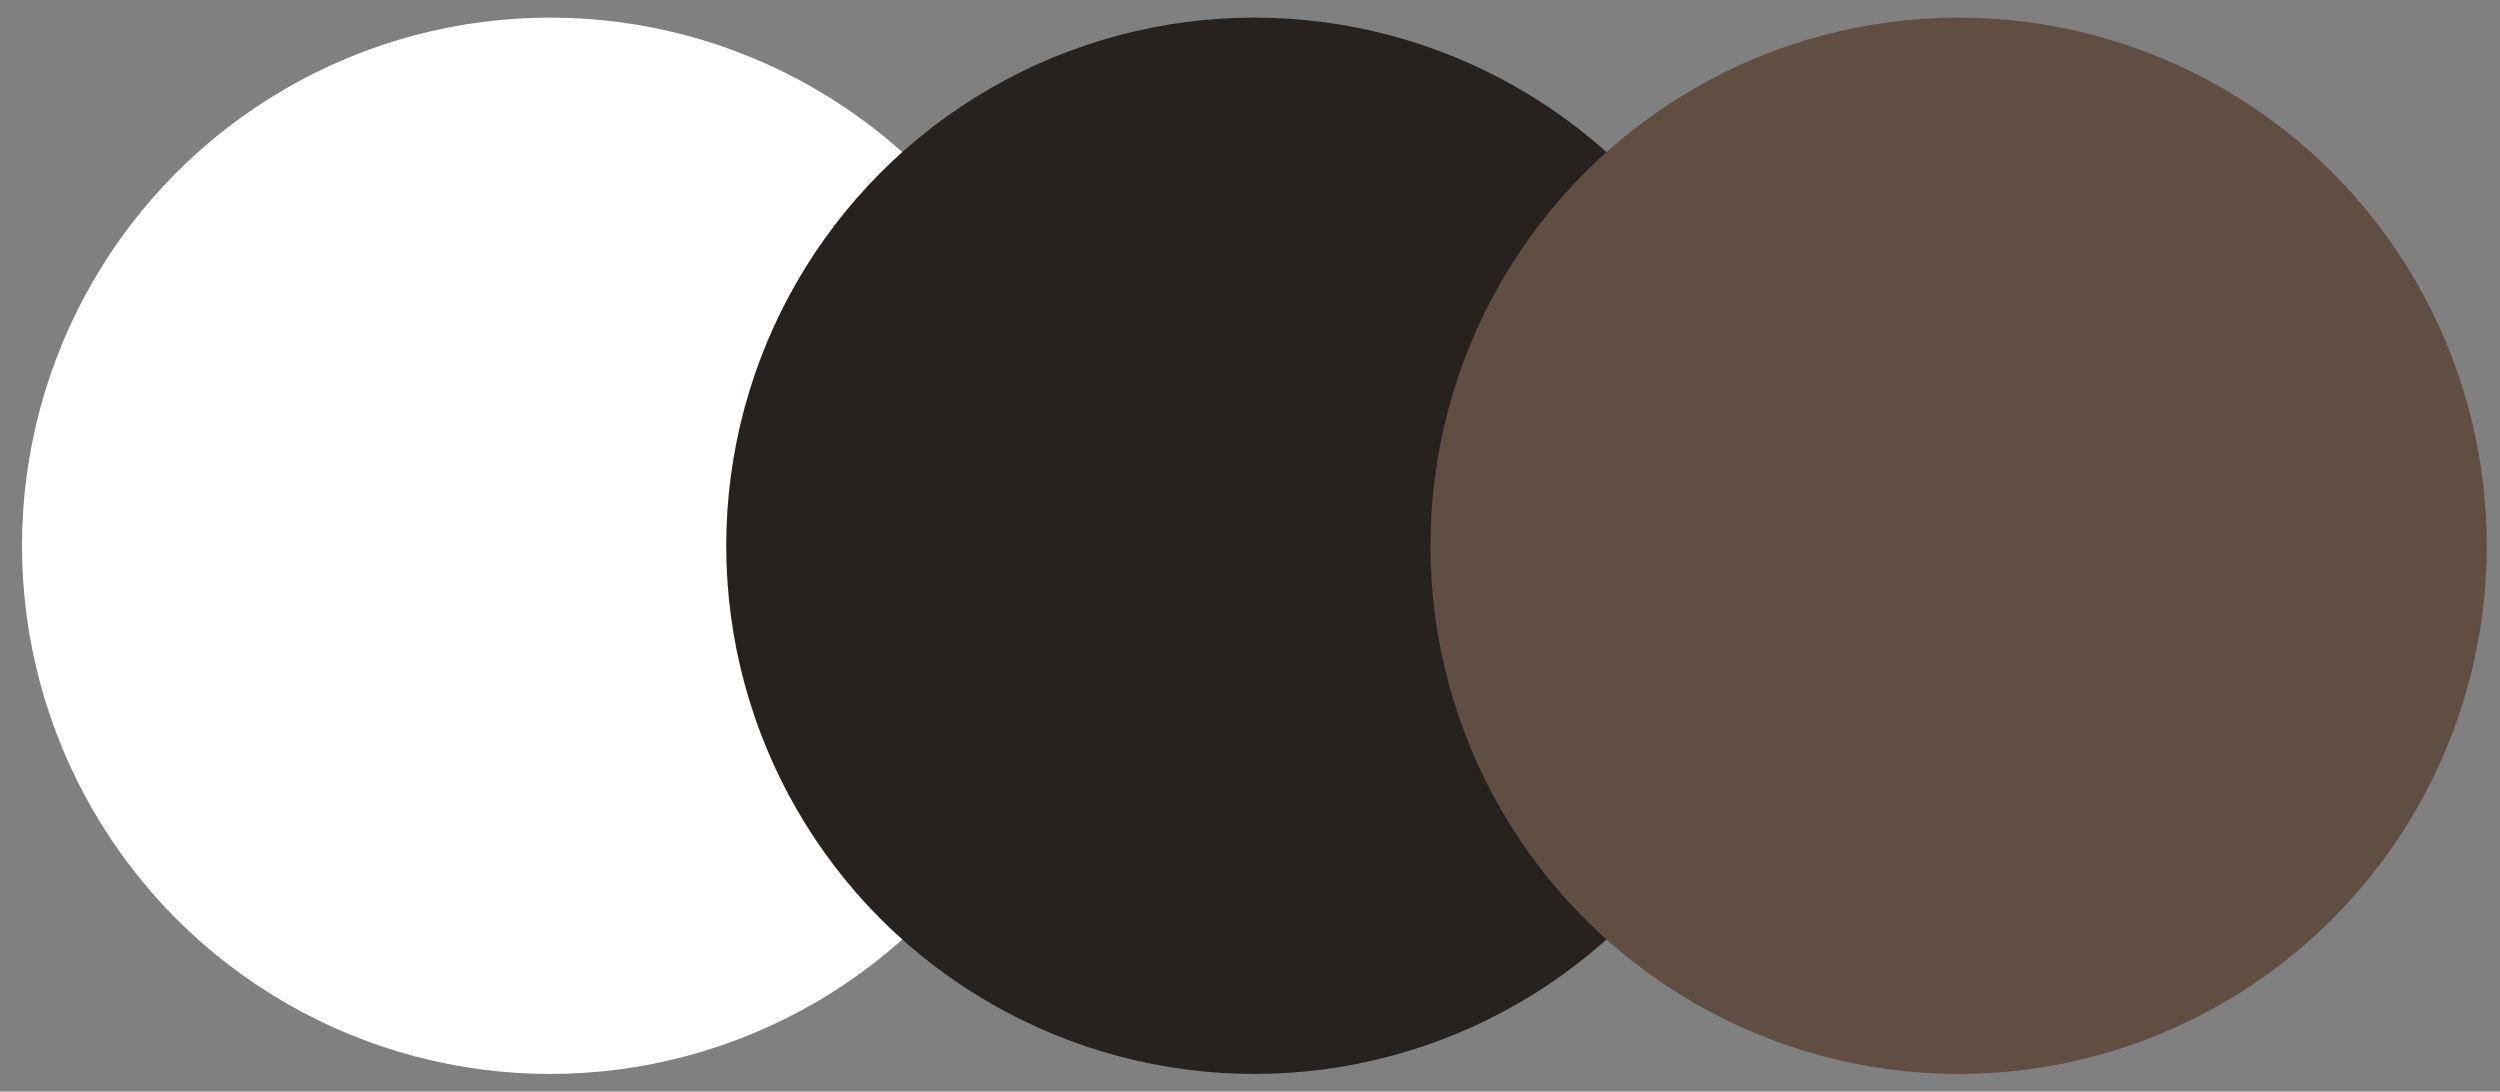 <svg width="71" height="31" viewBox="0 0 71 31" fill="none" xmlns="http://www.w3.org/2000/svg">
<rect x="0" y="0" width="71" height="31" fill="#808080" stroke="none"/>
<circle cx="15.625" cy="15.5" r="15" fill="white"/>
<circle cx="35.625" cy="15.5" r="15" fill="#28221E"/>
<circle cx="55.625" cy="15.5" r="15" fill="#614E42"/>
</svg>
